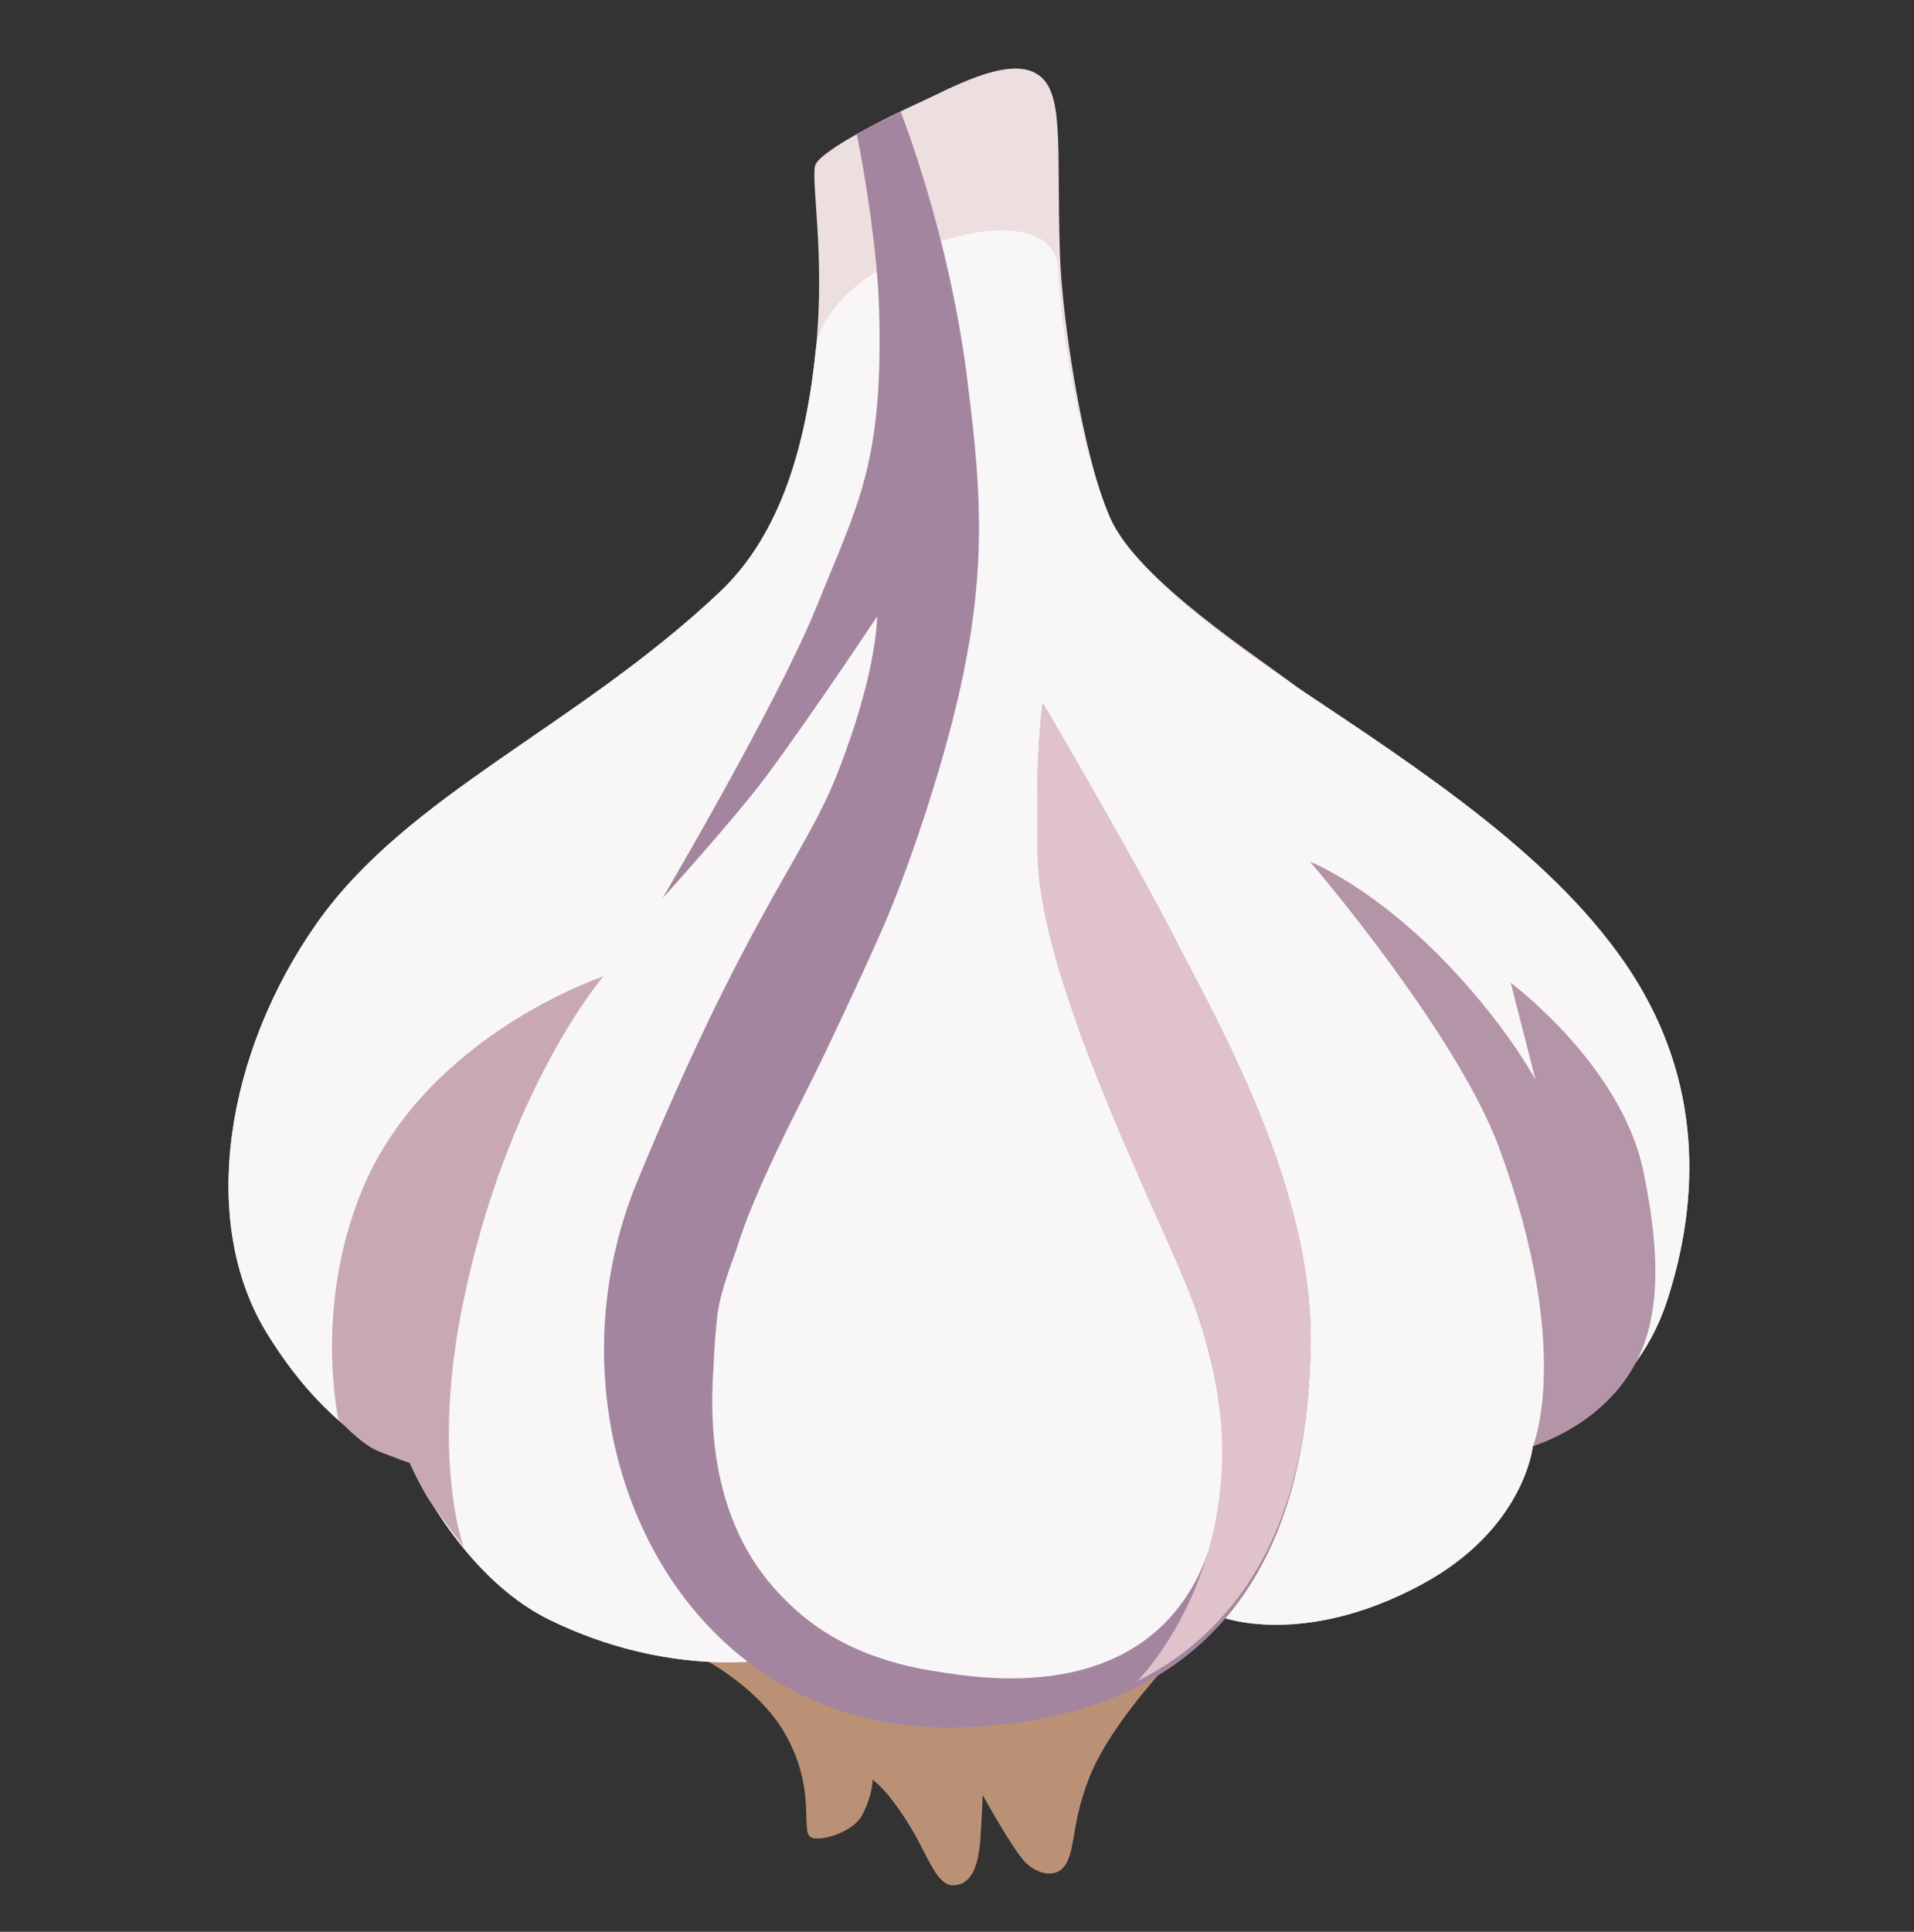 <svg height="444"
  overflow="hidden"
  width="440"
  xmlns="http://www.w3.org/2000/svg">
  <rect width="100%" height="100%" fill="#333333" stroke="none"/>
  <g transform="translate(-3960 -880)">
    <path d="m4177.25 1224.21l-55.45 37.12s13.03 6.71 19.01 17.74c7.22 13.31 2.79 22.41 5.92 23.34 2.5.76 9.52-1.44 11.51-5.29 2.48-4.81 2.34-8.11 2.34-8.11s3.64 2.33 9.18 11.68c3.64 6.19 5.6 12.62 9.35 12.62 4.98 0 5.91-6.39 6.22-10.11.31-3.71.58-10.62.58-10.62s7.01 12.69 9.8 15.47c2.78 2.78 7.53 4.02 9.56-.03 2.02-4.06 1.2-9.46 5.15-19.49 5.67-14.37 23.48-31.73 23.48-31.73z"
    fill="#bb9176"/>
    <path d="m4054.19 1216.13s11.31 25.95 32.07 36.13c27.98 13.72 51.39 9.04 51.39 9.04s17.77 14.33 47.02 14.33c29.29 0 56.07-23.99 56.07-23.99s18.74 7.29 46.1-7.49c23.68-12.79 25.54-31.77 25.54-31.77s23.06-9.35 30.83-33.34c7.81-23.99 7.91-50.5-8.11-75.38-16.81-26.16-68.54-59.2-76.93-65.73-8.42-6.53-36.75-24.61-43-38.95-6.26-14.33-11-45.23-11.52-60.84-.82-25.2 1.24-37.61-5.64-41.35-6.84-3.75-19.93 3.74-26.78 6.84-6.84 3.09-22.75 11.03-23.82 14.37-1.06 3.33 2.34 20.83.14 42.31-2.17 21.49-7.87 42.32-22.1 55.76-33.04 31.14-71.64 46.41-92.54 76-20.9 29.6-27.43 68.55-11.52 94.4 15.95 25.91 32.8 29.66 32.8 29.66z"
    fill="#eddfdf"/>
    <path d="m4054.19 1216.13s11.31 25.95 32.07 36.13c27.98 13.72 51.39 9.04 51.39 9.04s17.77 14.33 47.02 14.33c29.29 0 56.07-23.99 56.07-23.99s18.74 7.29 46.1-7.49c23.68-12.79 25.54-31.77 25.54-31.77s23.06-9.35 30.83-33.34c7.81-23.99 7.91-50.5-8.11-75.38-16.81-26.16-48.3-46.62-76.93-65.73-8.87-5.91-36.75-24.61-43-38.95-6.26-14.33-11.25-41.59-11.93-57.16-.86-19.9-53.49-2.96-55.69 18.53-2.17 21.48-7.87 42.31-22.1 55.75-33.04 31.15-71.64 46.41-92.54 76.01-20.9 29.59-27.43 68.54-11.52 94.39 15.95 25.88 32.8 29.63 32.8 29.63z"
    fill="#f8f6f7"/>
    <path d="m4098.7 1104.41s-40.52 13.44-55.34 48.82c-11.31 26.98-5.57 52.97-5.57 52.97s4.95 5.5 8.77 7.15c3.85 1.65 7.59 2.78 7.59 2.78s2.55 5.74 4.75 9.01c2.2 3.26 7.7 10.41 7.7 10.41s-7.5-19.97-.24-55.65c10.1-49.6 32.34-75.49 32.34-75.49z"
    fill="#c8a9b3"/>
    <path d="m4261.16 1078.05s33.76 39.25 43.55 65.96c16.95 46.24 7.7 68.34 7.7 68.34s11.28-3.16 19.53-13.03c8.25-9.86 11.34-23.89 5.81-50.29-5.13-24.34-30.46-43.14-30.46-43.14l5.71 22.31s-6.09-11.52-19.25-25.54c-17.67-18.8-32.59-24.61-32.59-24.61z"
    fill="#b494a7"/>
    <path d="m4112.32 1086.43s26.67-45.27 35.54-67.34c9.35-23.27 15.26-32.65 14.23-68.16-.55-17.67-5.12-40.15-5.12-40.15l10.07-5.12s11.04 27.77 15.23 60.81c4.19 33.03 5.71 54.79-10.59 103.64-13.54 40.59-29.29 63.14-39.74 89.51-10.45 26.36-23.41 95.94 48.54 105.32 64.01 8.36 70.06-49.08 51.43-91.54-14.2-32.41-33.04-72.36-33.45-97.04s1.27-34.72 1.27-34.72 20.9 35.55 30.53 54.39c9.62 18.83 31.48 56.68 31.04 92.64-.42 34.82-11.14 86.11-80.58 88.34-65.24 2.13-97.69-68.51-74.28-125.33 24.92-60.5 38.39-74.66 45.79-93.23 9.55-23.99 9.41-36.78 9.41-36.78s-14.61 22.07-25.47 36.71c-7.22 9.7-23.85 28.05-23.85 28.05z"
    fill="#a385a0"/>
    <path d="m4191.58 1006.31s5.09 16.22 6.09 42.62c1.03 26.4 4.85 43.07 10.69 69.06 4.61 20.45 30.9 54.69 32.14 96.87.83 28.15-12.68 51.97-54.48 50.29-67.48-2.72-63.15-63.22-61.16-82.47 2.17-20.41 38.81-83.49 48.95-117.52 6.64-22.21 17.77-58.85 17.77-58.85z"
    fill="#f8f6f7"/>
    <path d="m4231.94 1173.44c25.2 57.58-10.52 92.98-10.52 92.98 32.9-16.57 39.6-51.25 39.91-77.72.41-35.96-21.45-73.84-31.04-92.64-9.62-18.84-30.52-54.38-30.52-54.38s-1.69 10.04-1.28 34.72c.42 24.68 19.15 64.69 33.45 97.04"
    fill="#e0c3ca"/>
  </g>
</svg>
